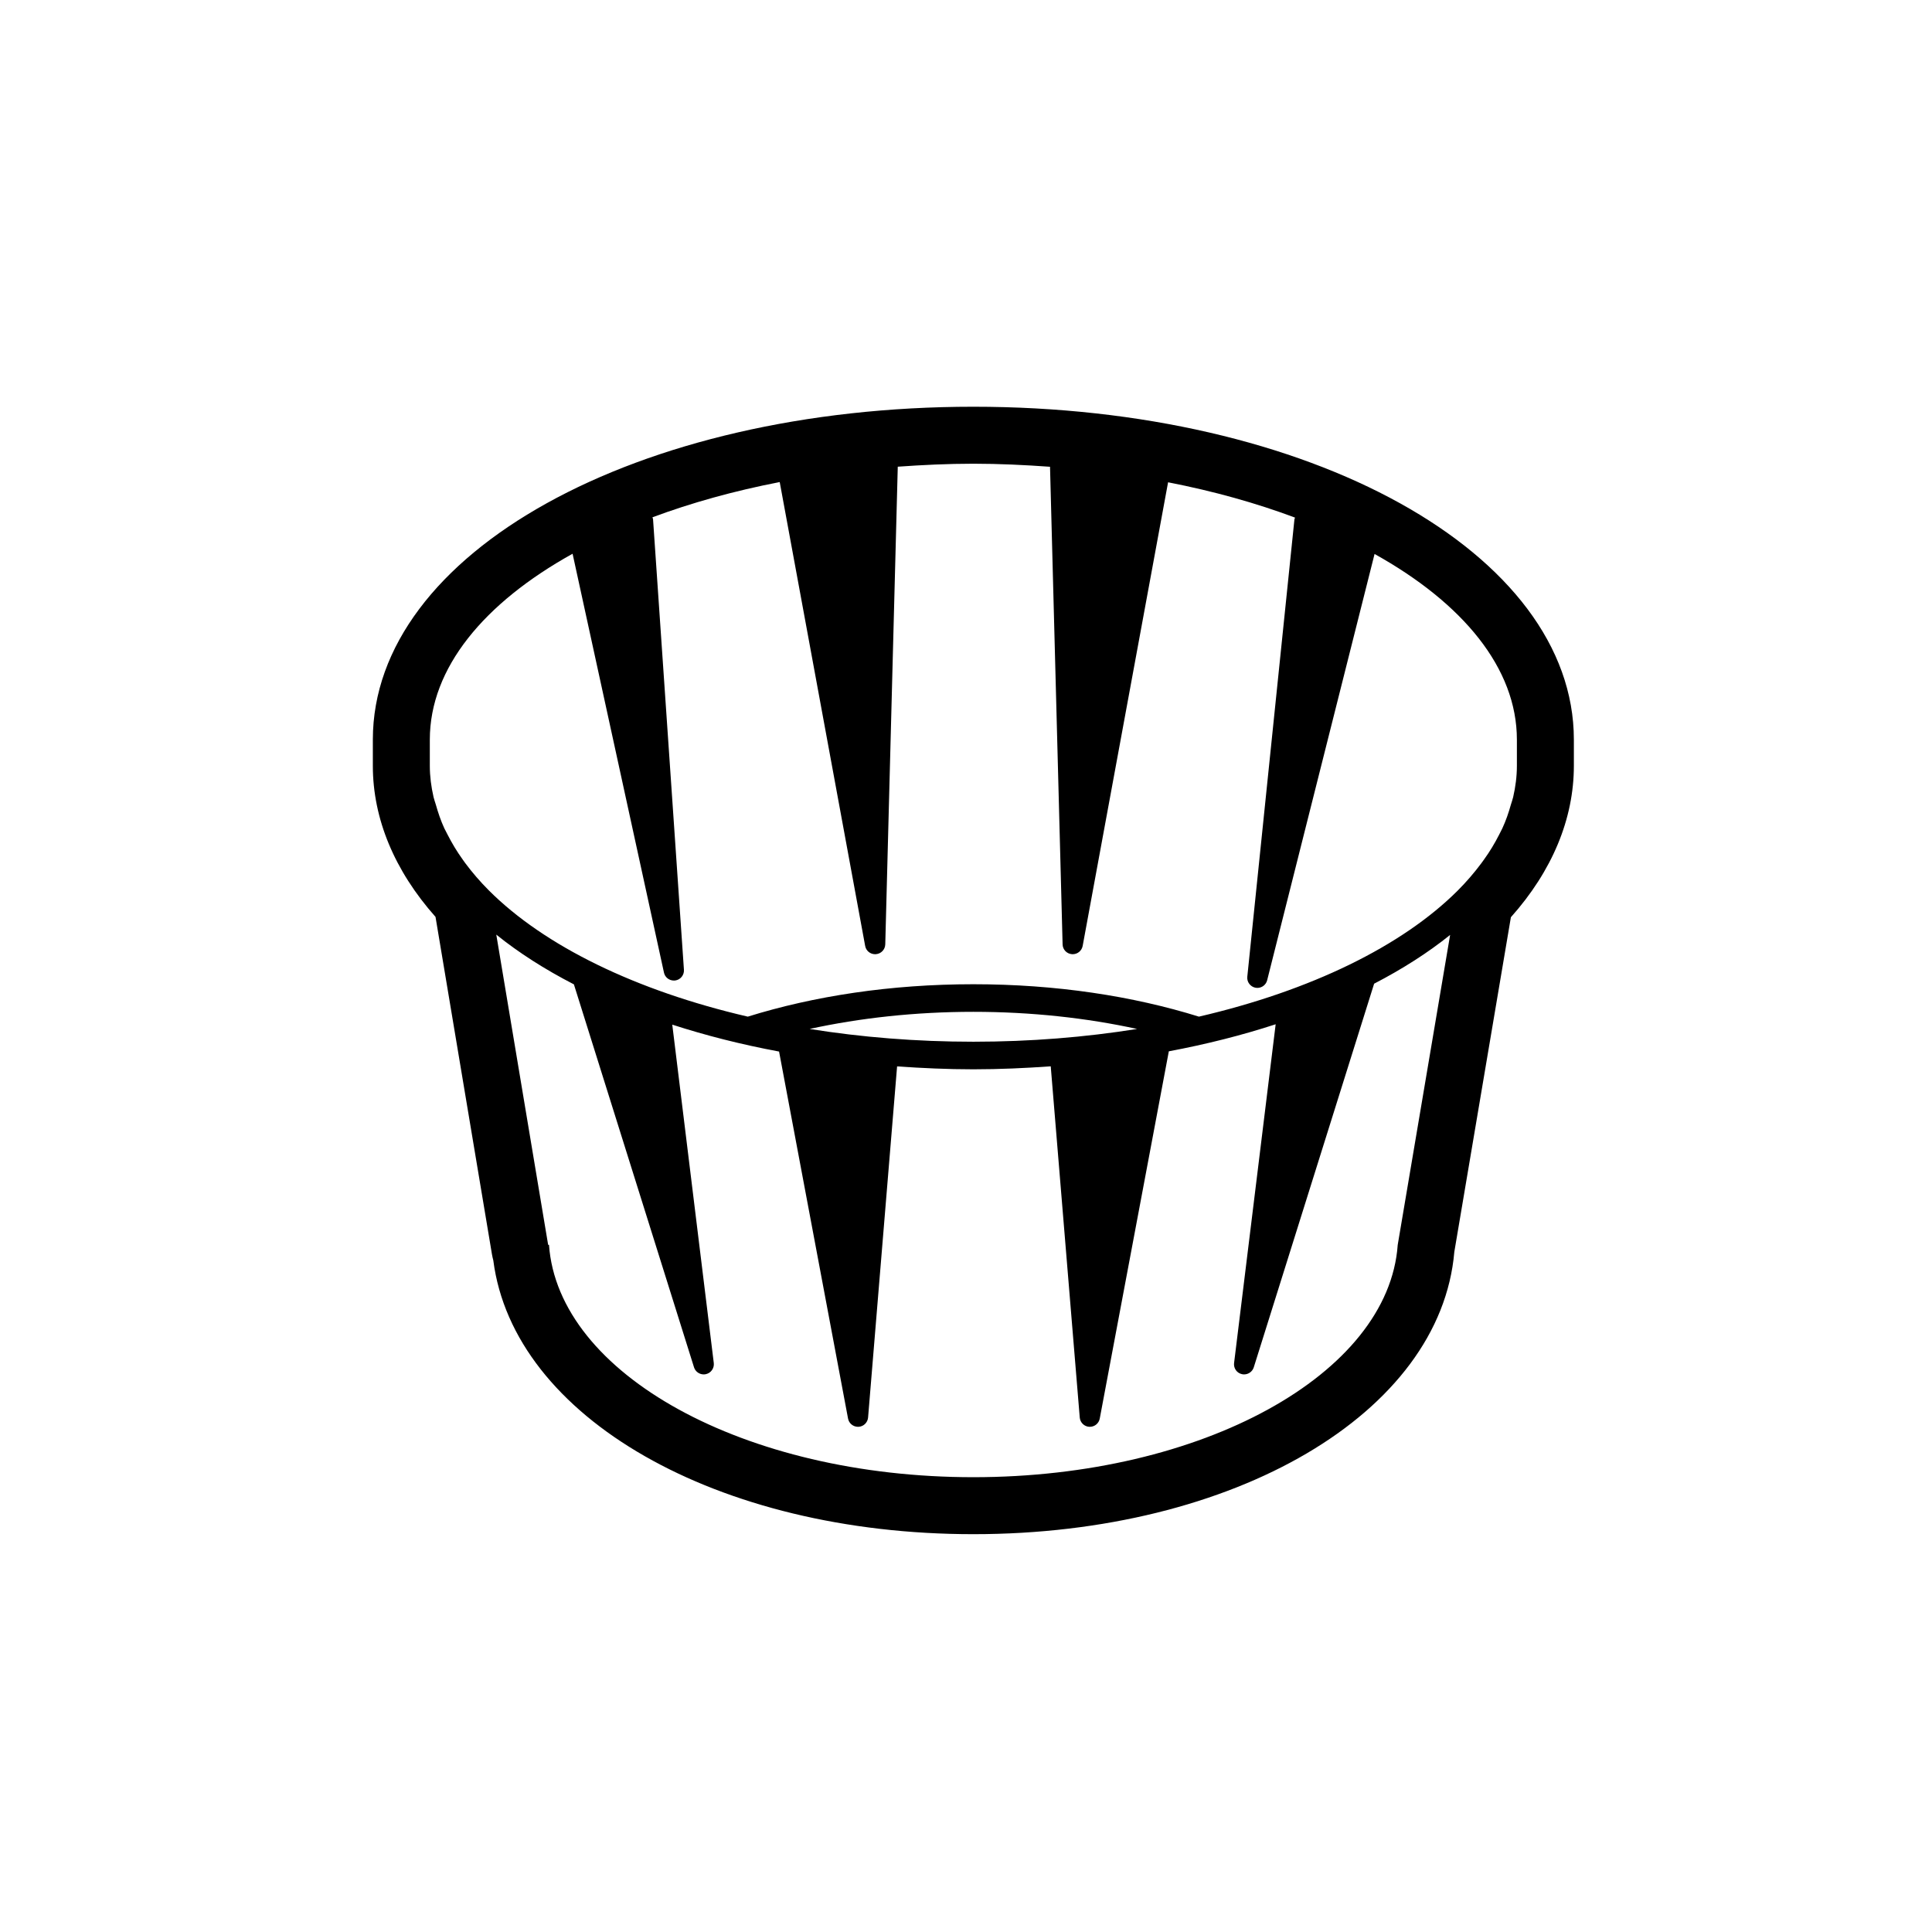 <svg width="57" height="57" viewBox="0 0 57 57" fill="none" xmlns="http://www.w3.org/2000/svg">
<path fill-rule="evenodd" clip-rule="evenodd" d="M28.717 43.582C21.961 43.582 16.466 40.537 16.197 36.727H16.172L14.642 27.574C15.303 28.108 16.073 28.599 16.932 29.042L20.476 40.341C20.516 40.466 20.633 40.549 20.761 40.549C20.783 40.549 20.804 40.547 20.825 40.542C20.975 40.51 21.076 40.368 21.059 40.215L19.834 30.23C20.819 30.549 21.872 30.817 22.985 31.024L25.02 41.852C25.046 41.993 25.17 42.095 25.313 42.095H25.329C25.478 42.088 25.598 41.97 25.611 41.822L26.467 31.462C27.203 31.513 27.95 31.548 28.717 31.548C29.496 31.548 30.254 31.512 31 31.46L31.856 41.822C31.868 41.97 31.99 42.088 32.137 42.095H32.154C32.297 42.095 32.42 41.993 32.446 41.852L34.484 31.017C35.597 30.808 36.65 30.541 37.636 30.219L36.409 40.215C36.391 40.368 36.491 40.51 36.642 40.542C36.663 40.547 36.685 40.549 36.705 40.549C36.833 40.549 36.95 40.466 36.99 40.341L40.541 29.022C41.38 28.587 42.133 28.106 42.783 27.583L41.237 36.728C40.967 40.538 35.473 43.582 28.717 43.582ZM33.548 30.357C34.175 30.256 34.78 30.131 35.371 29.995C34.78 30.131 34.175 30.256 33.548 30.357ZM23.886 30.357C25.374 30.033 27.005 29.852 28.717 29.852C30.429 29.852 32.06 30.033 33.548 30.357C32.023 30.601 30.401 30.734 28.717 30.734C27.033 30.734 25.41 30.601 23.886 30.357ZM22.063 29.994C22.654 30.131 23.258 30.256 23.885 30.357C23.258 30.256 22.654 30.131 22.063 29.994ZM44.753 22.593C44.753 22.907 44.712 23.215 44.643 23.517C44.626 23.592 44.597 23.665 44.576 23.739C44.51 23.975 44.43 24.21 44.323 24.44C44.293 24.503 44.258 24.567 44.227 24.63C44.1 24.878 43.955 25.122 43.783 25.359C43.756 25.396 43.731 25.434 43.703 25.47C43.496 25.747 43.265 26.017 43.004 26.278C41.363 27.915 38.67 29.228 35.372 29.994C33.422 29.387 31.159 29.038 28.717 29.038C26.276 29.038 24.013 29.387 22.062 29.994C18.758 29.227 16.063 27.91 14.423 26.27C14.162 26.009 13.931 25.739 13.725 25.463C13.698 25.428 13.674 25.392 13.648 25.355C13.477 25.118 13.332 24.873 13.205 24.625C13.173 24.563 13.139 24.5 13.109 24.438C13.003 24.208 12.924 23.972 12.857 23.734C12.836 23.662 12.808 23.59 12.791 23.516C12.722 23.214 12.681 22.906 12.681 22.593V21.823C12.681 19.705 14.285 17.785 16.893 16.337L19.589 28.695C19.618 28.833 19.742 28.929 19.881 28.929C19.894 28.929 19.908 28.928 19.923 28.927C20.077 28.905 20.189 28.767 20.178 28.61L19.267 15.321C19.266 15.3 19.254 15.282 19.249 15.262C20.395 14.835 21.654 14.484 23.004 14.222L25.525 27.908C25.551 28.051 25.675 28.152 25.818 28.152C25.826 28.152 25.834 28.152 25.842 28.151C25.994 28.14 26.113 28.016 26.118 27.863L26.487 13.769C27.218 13.717 27.959 13.681 28.717 13.681C29.487 13.681 30.237 13.718 30.979 13.771L31.35 27.863C31.354 28.016 31.473 28.14 31.625 28.151C31.632 28.152 31.641 28.152 31.648 28.152C31.791 28.152 31.915 28.051 31.942 27.908L34.462 14.229C35.809 14.491 37.064 14.843 38.208 15.271C38.203 15.288 38.192 15.304 38.19 15.321L36.799 28.818C36.783 28.973 36.891 29.114 37.045 29.142C37.062 29.145 37.079 29.146 37.097 29.146C37.231 29.146 37.351 29.055 37.385 28.921L40.554 16.344C43.154 17.791 44.753 19.709 44.753 21.823V22.593ZM28.717 12C18.782 12 11 16.314 11 21.823V22.593C11 24.156 11.638 25.687 12.849 27.051L14.514 37.004C14.524 37.064 14.538 37.125 14.554 37.185C15.149 41.813 21.146 45.263 28.717 45.263C36.423 45.263 42.499 41.69 42.907 36.934L44.576 27.061C45.794 25.696 46.434 24.16 46.434 22.593V21.823C46.434 16.314 38.652 12 28.717 12Z" fill="black"/>
</svg>
